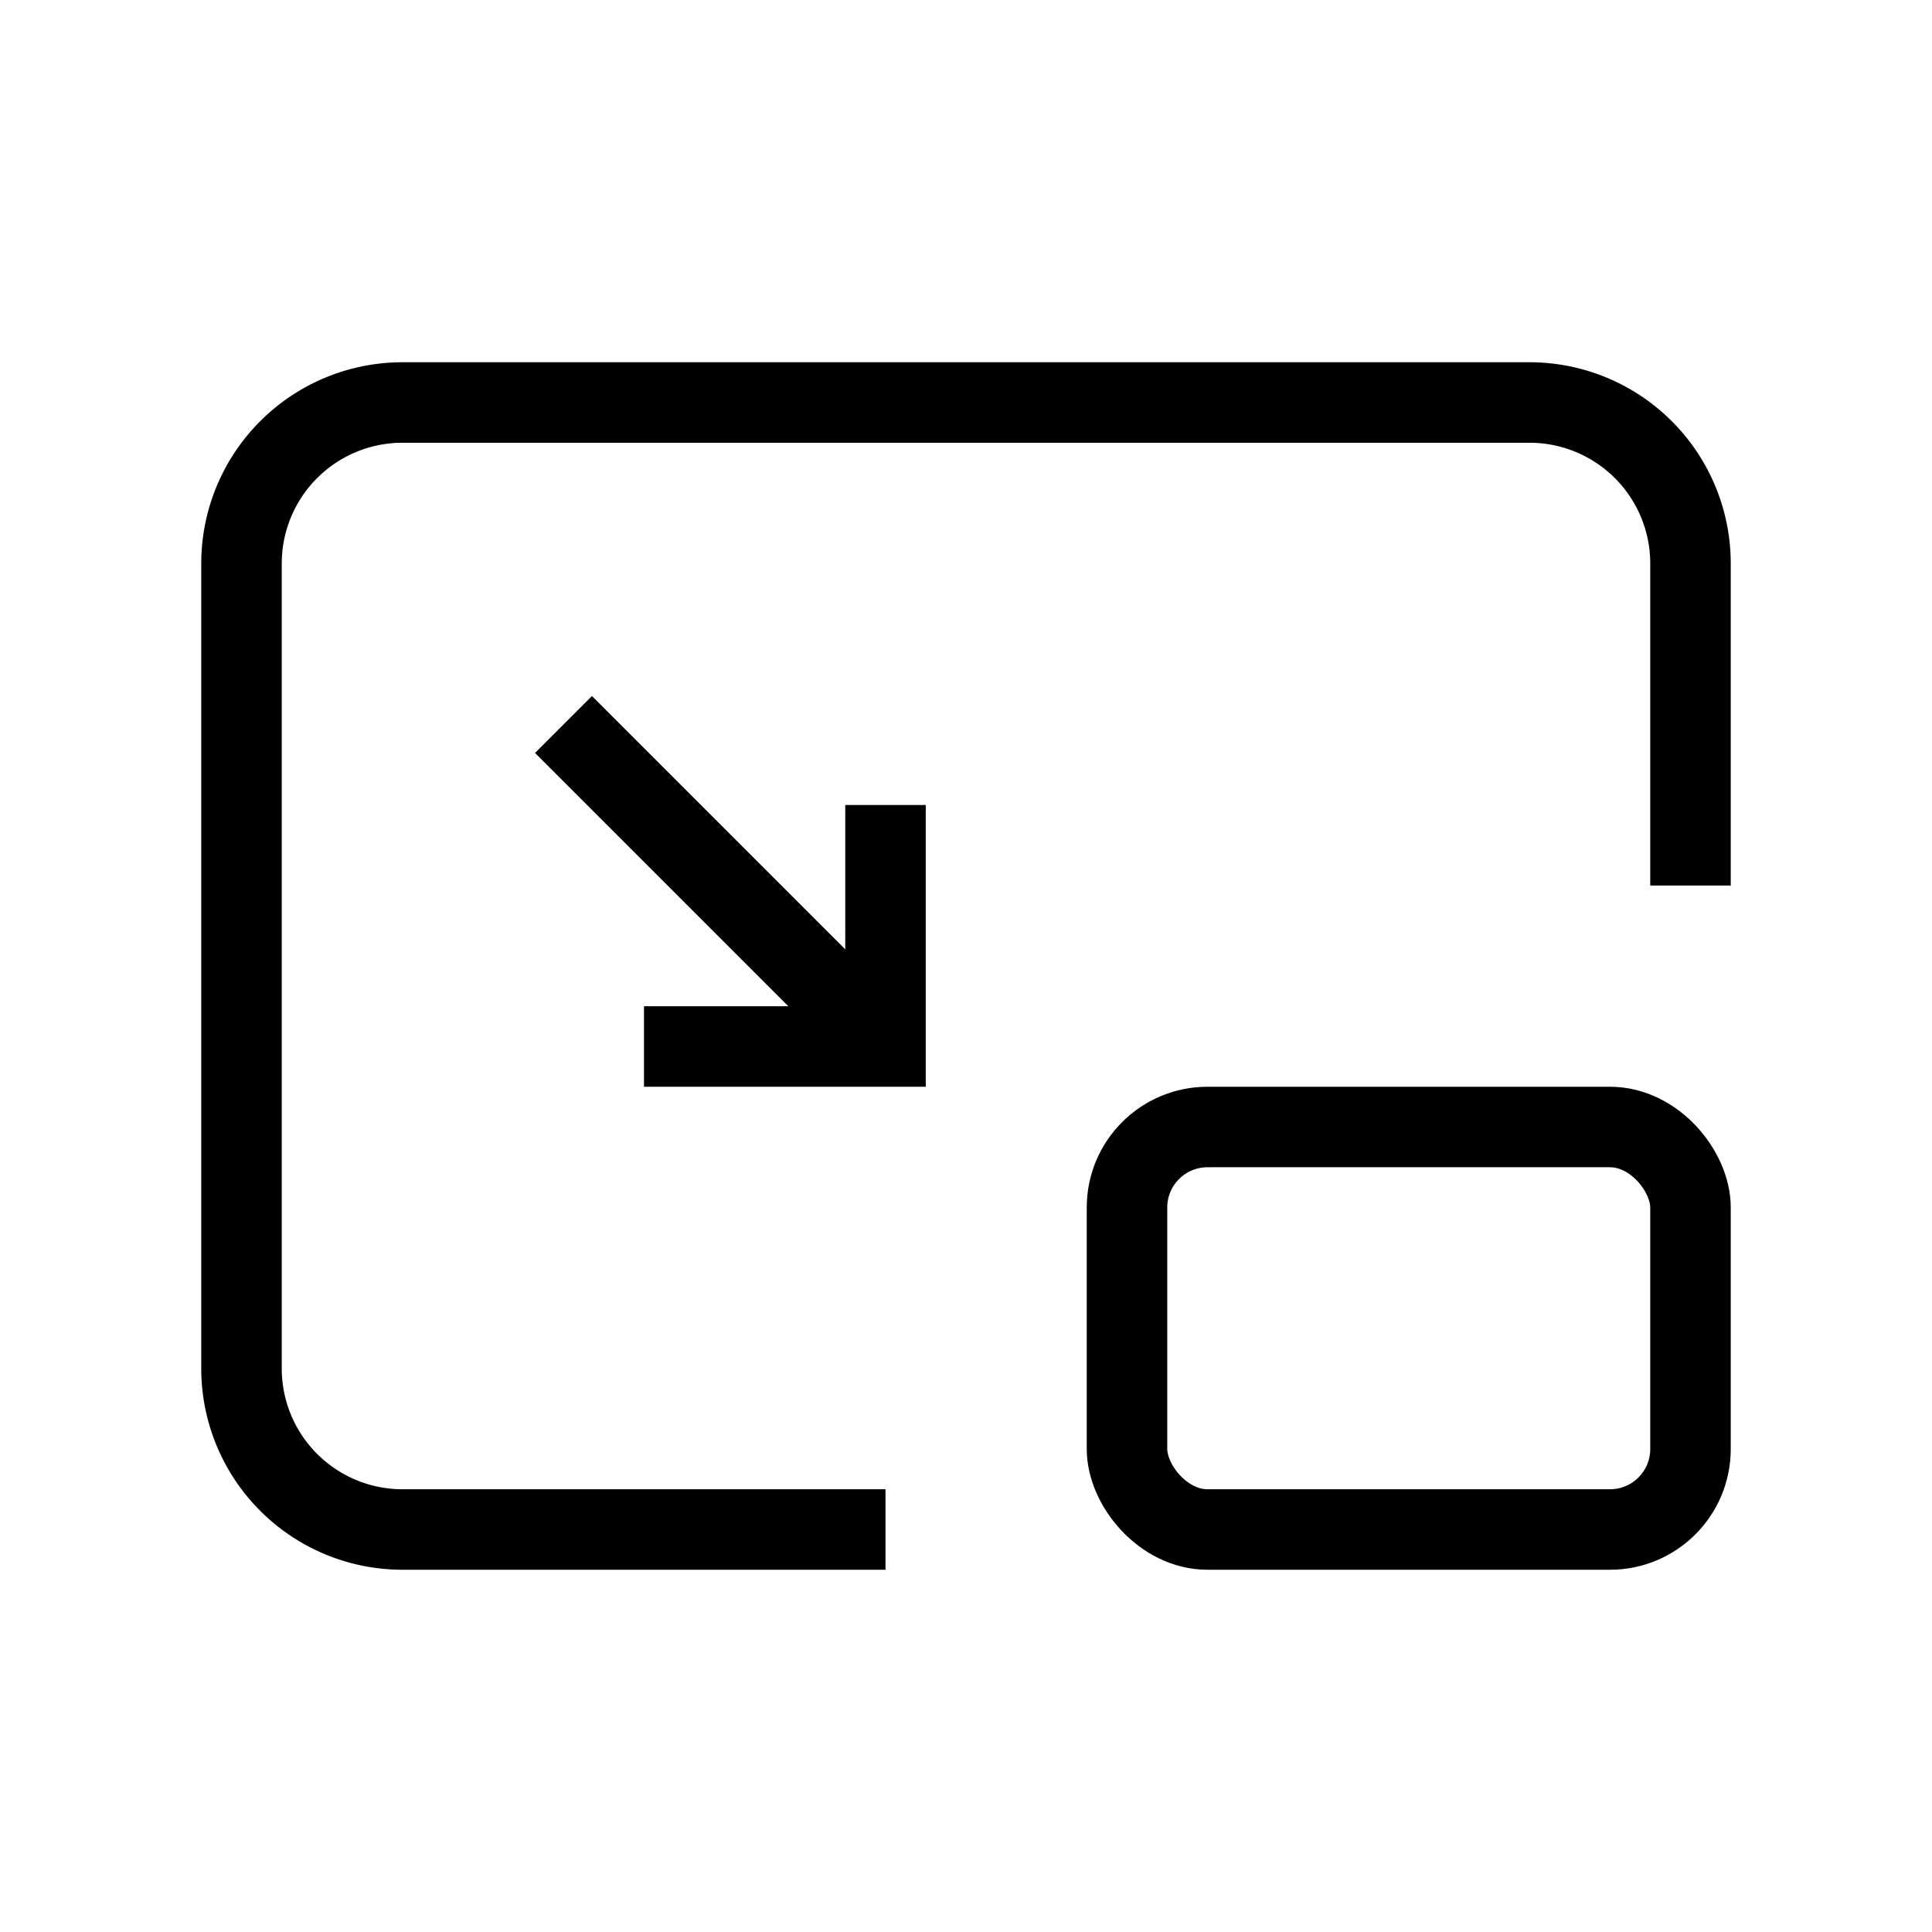 <svg xmlns="http://www.w3.org/2000/svg" viewBox="0 0 24 24" strokeWidth="2" stroke="currentColor" fill="none" strokeLinecap="round" strokeLinejoin="round">
<path stroke="none" d="M0 0h24v24H0z" fill="none"/>
<path d="M11 19h-6a2 2 0 0 1 -2 -2v-10a2 2 0 0 1 2 -2h14a2 2 0 0 1 2 2v4"/>
<rect x="14" y="14" width="7" height="5" rx="1"/>
<line x1="7" y1="9" x2="11" y2="13"/>
<path d="M8 13h3v-3"/>
</svg>